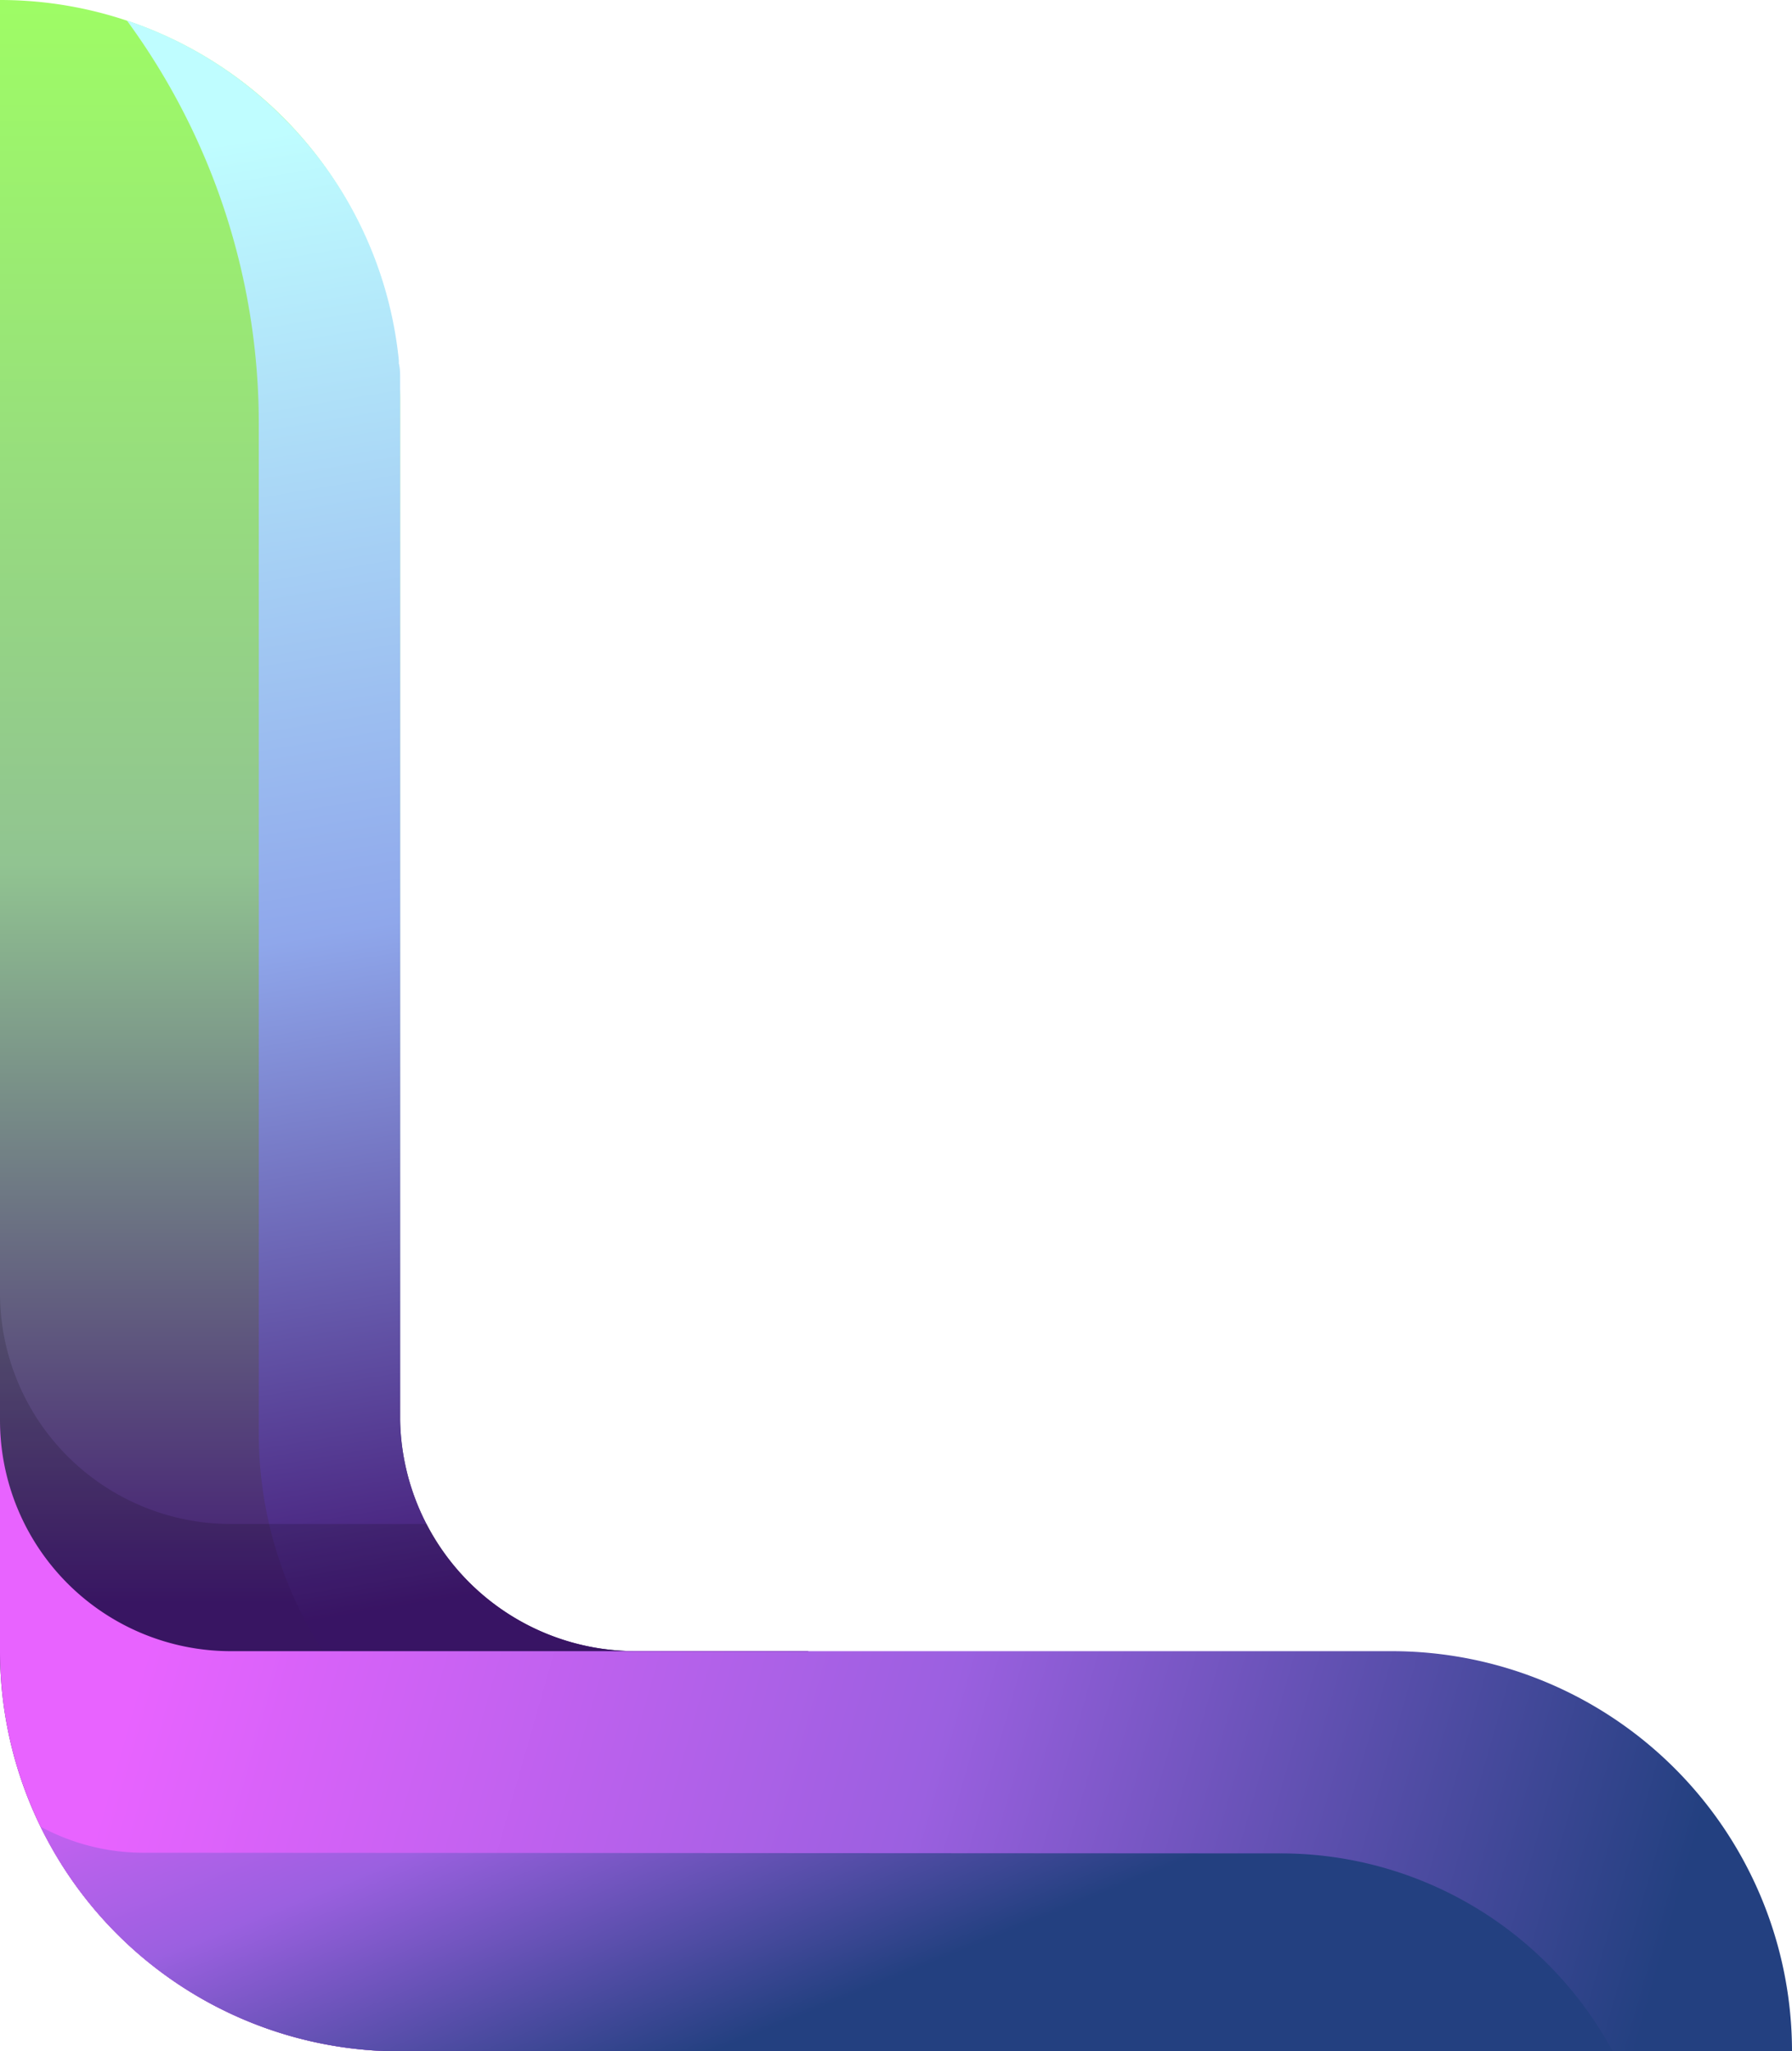 <svg xmlns="http://www.w3.org/2000/svg" xmlns:xlink="http://www.w3.org/1999/xlink" viewBox="0 0 108.65 124.36"><defs><style>.cls-1{isolation:isolate;}.cls-2{fill:url(#Degradado_sin_nombre_41);}.cls-3{fill:url(#Degradado_sin_nombre_42);}.cls-4{opacity:0.15;mix-blend-mode:multiply;}.cls-5{fill:url(#Degradado_sin_nombre_43);}.cls-6{fill:url(#Degradado_sin_nombre_43-2);}</style><linearGradient id="Degradado_sin_nombre_41" x1="24.5" y1="-2.43" x2="24.5" y2="97.16" gradientUnits="userSpaceOnUse"><stop offset="0" stop-color="#9fff63"/><stop offset="0.55" stop-color="#91c491"/><stop offset="1" stop-color="#421973"/></linearGradient><linearGradient id="Degradado_sin_nombre_42" x1="17.89" y1="7.88" x2="32.61" y2="96.18" gradientUnits="userSpaceOnUse"><stop offset="0" stop-color="#bffdff"/><stop offset="0.54" stop-color="#8fa7eb"/><stop offset="1" stop-color="#421775"/></linearGradient><linearGradient id="Degradado_sin_nombre_43" x1="9.03" y1="99.29" x2="99.01" y2="125" gradientUnits="userSpaceOnUse"><stop offset="0" stop-color="#e863ff"/><stop offset="0.51" stop-color="#9b60e0"/><stop offset="1" stop-color="#234080"/></linearGradient><linearGradient id="Degradado_sin_nombre_43-2" x1="37.68" y1="86.91" x2="51.53" y2="121.03" xlink:href="#Degradado_sin_nombre_43"/></defs><title>Asset 2logo</title><g class="cls-1"><g id="Layer_2" data-name="Layer 2"><g id="OBJECTS"><path class="cls-2" d="M0,0H0V100.1a24.26,24.26,0,0,0,24.26,24.26H49V100.1H38.53a14.27,14.27,0,0,1-14.27-14h0V24.26A24.26,24.26,0,0,0,0,0Z"/><path class="cls-3" d="M38.53,100.1a14.27,14.27,0,0,1-14.27-14V24.26c0-.41,0-.83,0-1.24s0-.69-.08-1a1.21,1.21,0,0,0,0-.19,24.12,24.12,0,0,0-6.9-14.59h0a24.23,24.23,0,0,0-9.59-6,41.32,41.32,0,0,1,8,24.43V86.91a24.26,24.26,0,0,0,24.26,24.26H49V100.1Z"/><path class="cls-4" d="M24.26,116.65H49V100.1H38.53a14.27,14.27,0,0,1-12.66-7.71H14a14,14,0,0,1-14-14v14H0A24.26,24.26,0,0,0,24.26,116.65Z"/><path class="cls-5" d="M84.38,100.1H14a14,14,0,0,1-14-14v14H0a24.26,24.26,0,0,0,24.26,24.26h84.39A24.27,24.27,0,0,0,84.38,100.1Z"/><path class="cls-6" d="M8.7,112.32a13.13,13.13,0,0,1-6.24-1.58,24.24,24.24,0,0,0,21.8,13.62H97.78a22.88,22.88,0,0,0-20.13-12Z"/></g></g></g></svg>